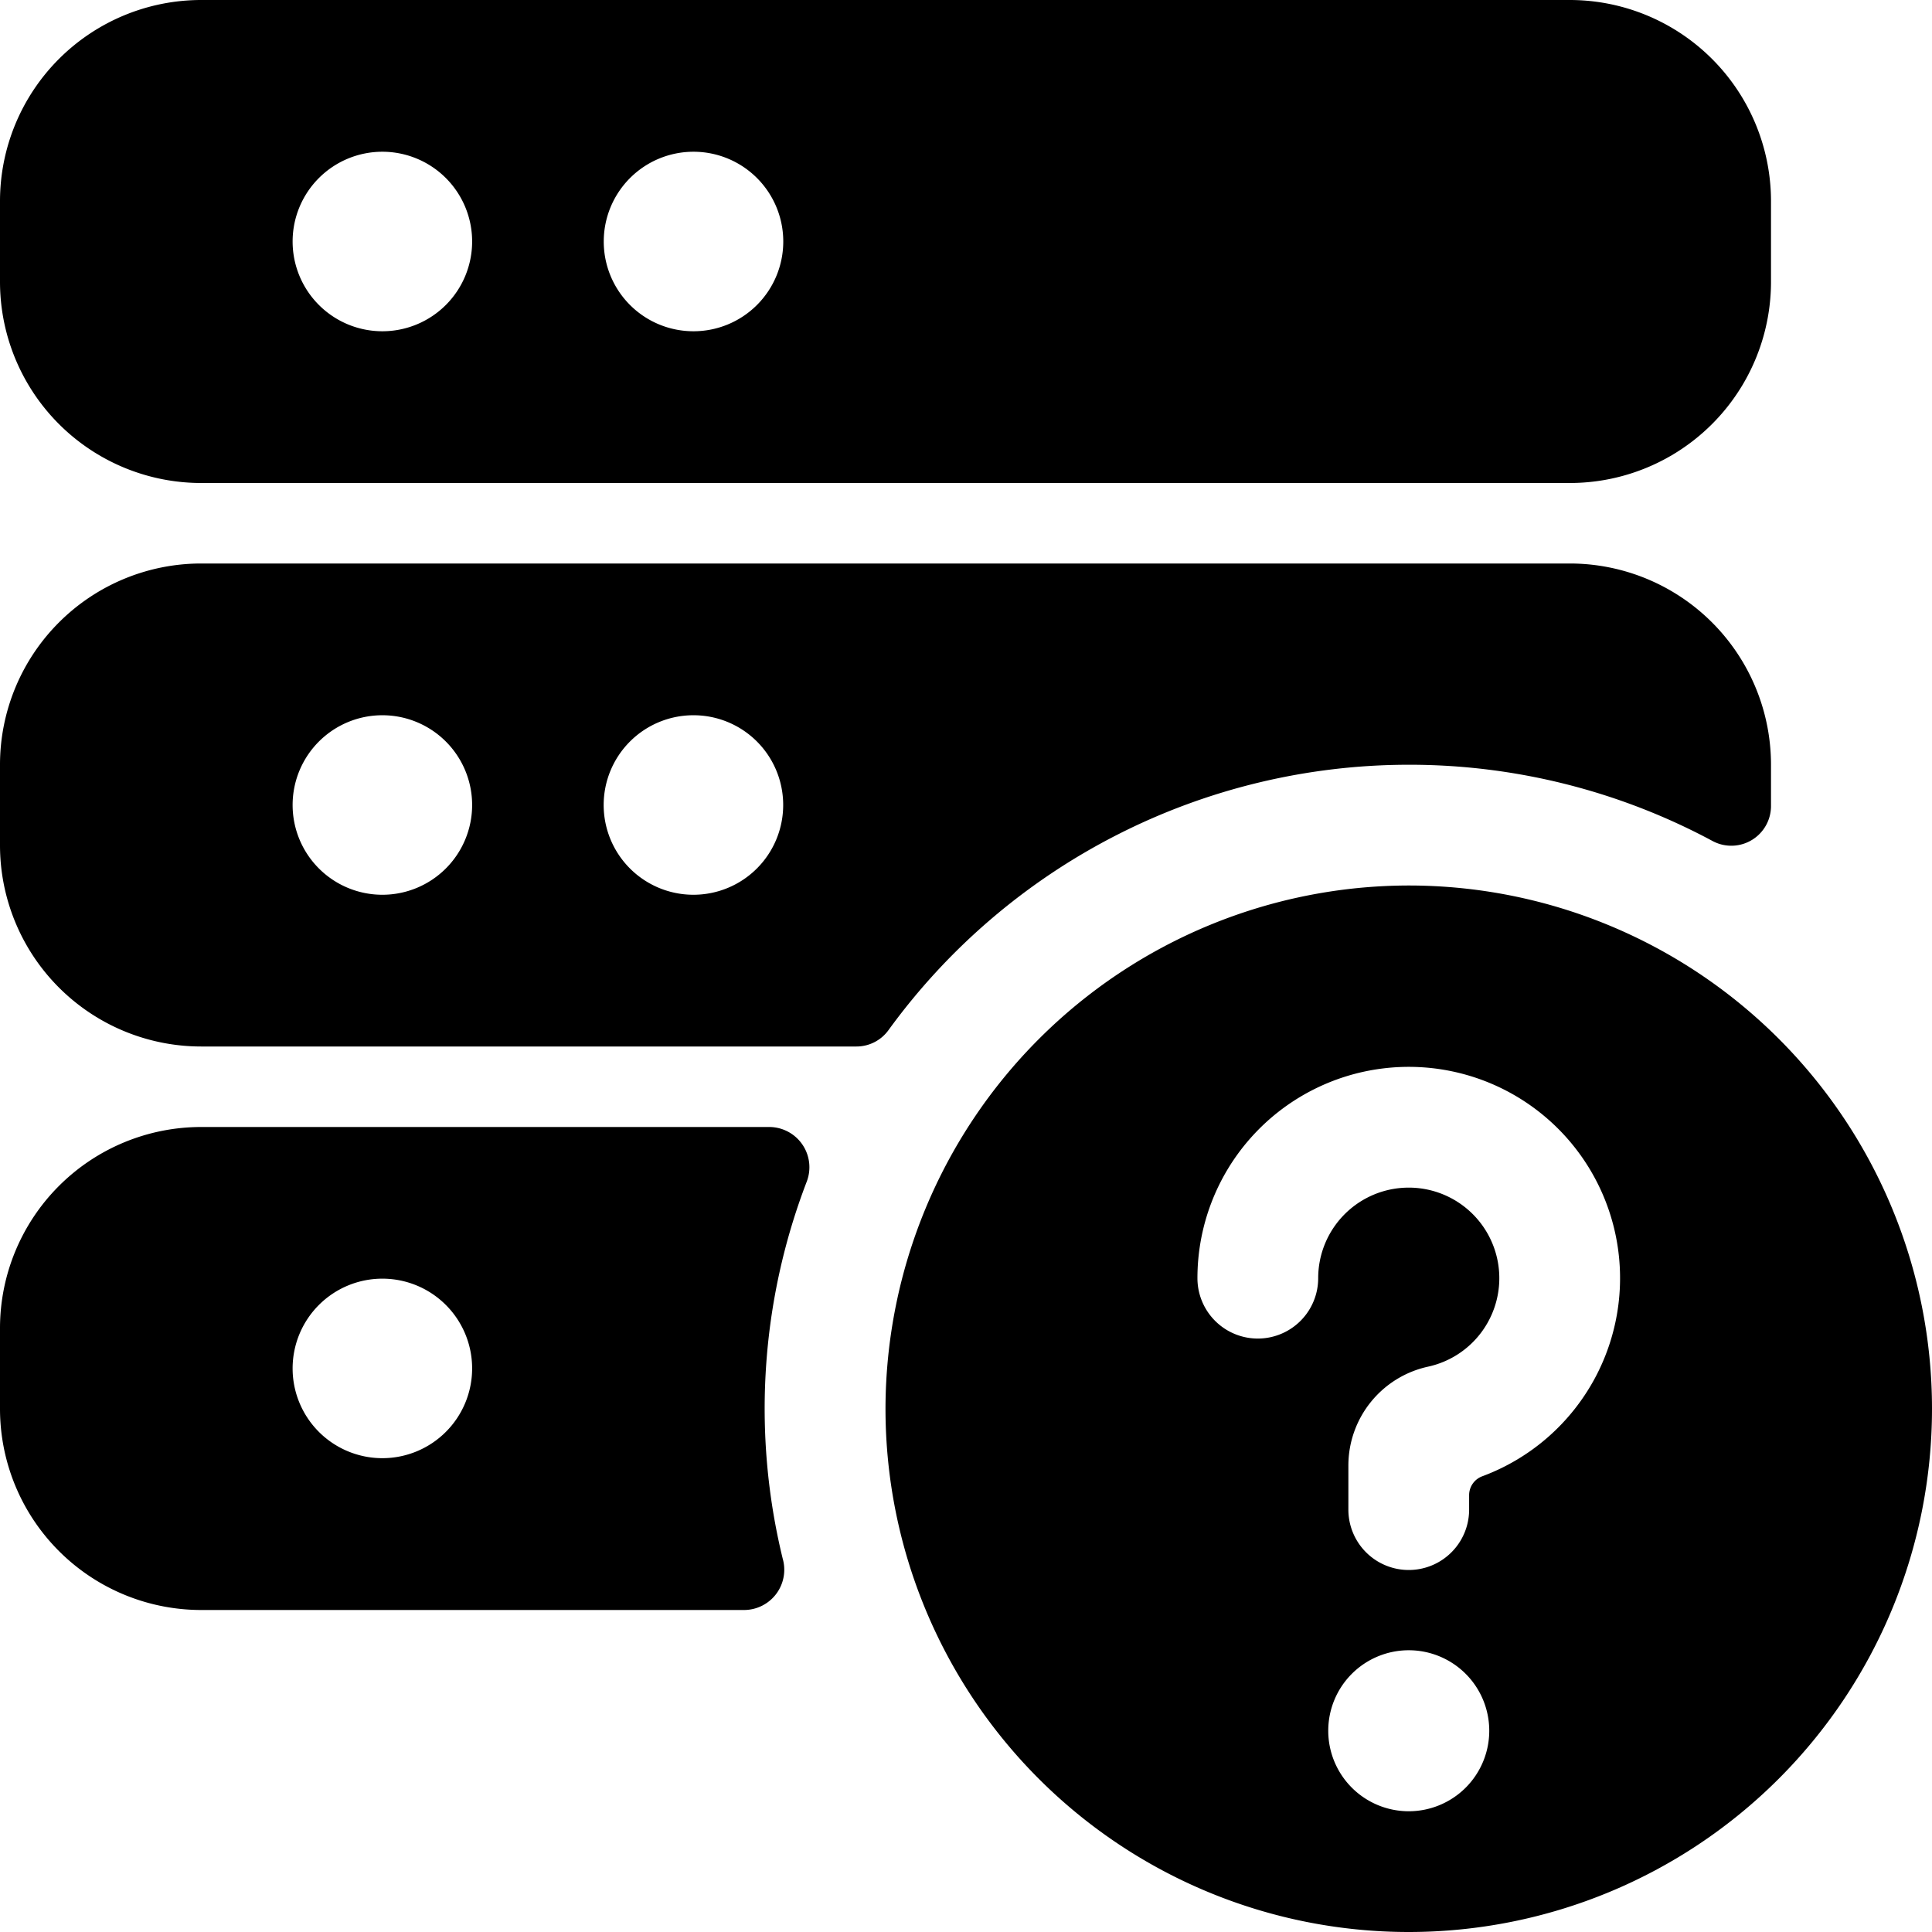 <svg xmlns="http://www.w3.org/2000/svg" viewBox="0 0 24 24"><title>server-question</title><path d="M0,3.5A2.5,2.5,0,0,0,2.5,6h17A2.5,2.5,0,0,0,22,3.5v-1A2.5,2.5,0,0,0,19.5,0H2.5A2.5,2.5,0,0,0,0,2.5ZM3.635,3A1.115,1.115,0,1,1,4.75,4.115,1.115,1.115,0,0,1,3.635,3ZM7.5,3A1.115,1.115,0,1,1,8.615,4.115,1.114,1.114,0,0,1,7.5,3Z"/><path d="M17.5,9.5a7.957,7.957,0,0,1,3.777.949A.493.493,0,0,0,22,10.01c0-.136,0-.3,0-.508A2.5,2.5,0,0,0,19.5,7H2.5A2.5,2.5,0,0,0,0,9.5v1A2.5,2.5,0,0,0,2.5,13h8.139a.491.491,0,0,0,.4-.206A7.992,7.992,0,0,1,17.5,9.5ZM9.729,10A1.115,1.115,0,1,1,8.615,8.885,1.114,1.114,0,0,1,9.729,10ZM5.865,10A1.115,1.115,0,1,1,4.75,8.885,1.115,1.115,0,0,1,5.865,10Z"/><path d="M9.56,14H2.5A2.5,2.5,0,0,0,0,16.5v1A2.5,2.5,0,0,0,2.5,20H9.242a.5.5,0,0,0,.481-.638,7.866,7.866,0,0,1,.3-4.687A.5.5,0,0,0,9.56,14ZM3.635,17A1.115,1.115,0,1,1,4.75,18.114,1.115,1.115,0,0,1,3.635,17Z"/><path d="M11,17.5A6.5,6.5,0,1,0,17.5,11,6.508,6.508,0,0,0,11,17.5Zm5.75,1.25V18.2a1.258,1.258,0,0,1,.986-1.222,1.125,1.125,0,1,0-1.361-1.1.75.75,0,0,1-1.5,0,2.625,2.625,0,1,1,3.538,2.461.25.25,0,0,0-.163.234v.18a.75.75,0,0,1-1.5,0Zm.75,1.75a1,1,0,1,1-1,1A1,1,0,0,1,17.5,20.5Z"/></svg>